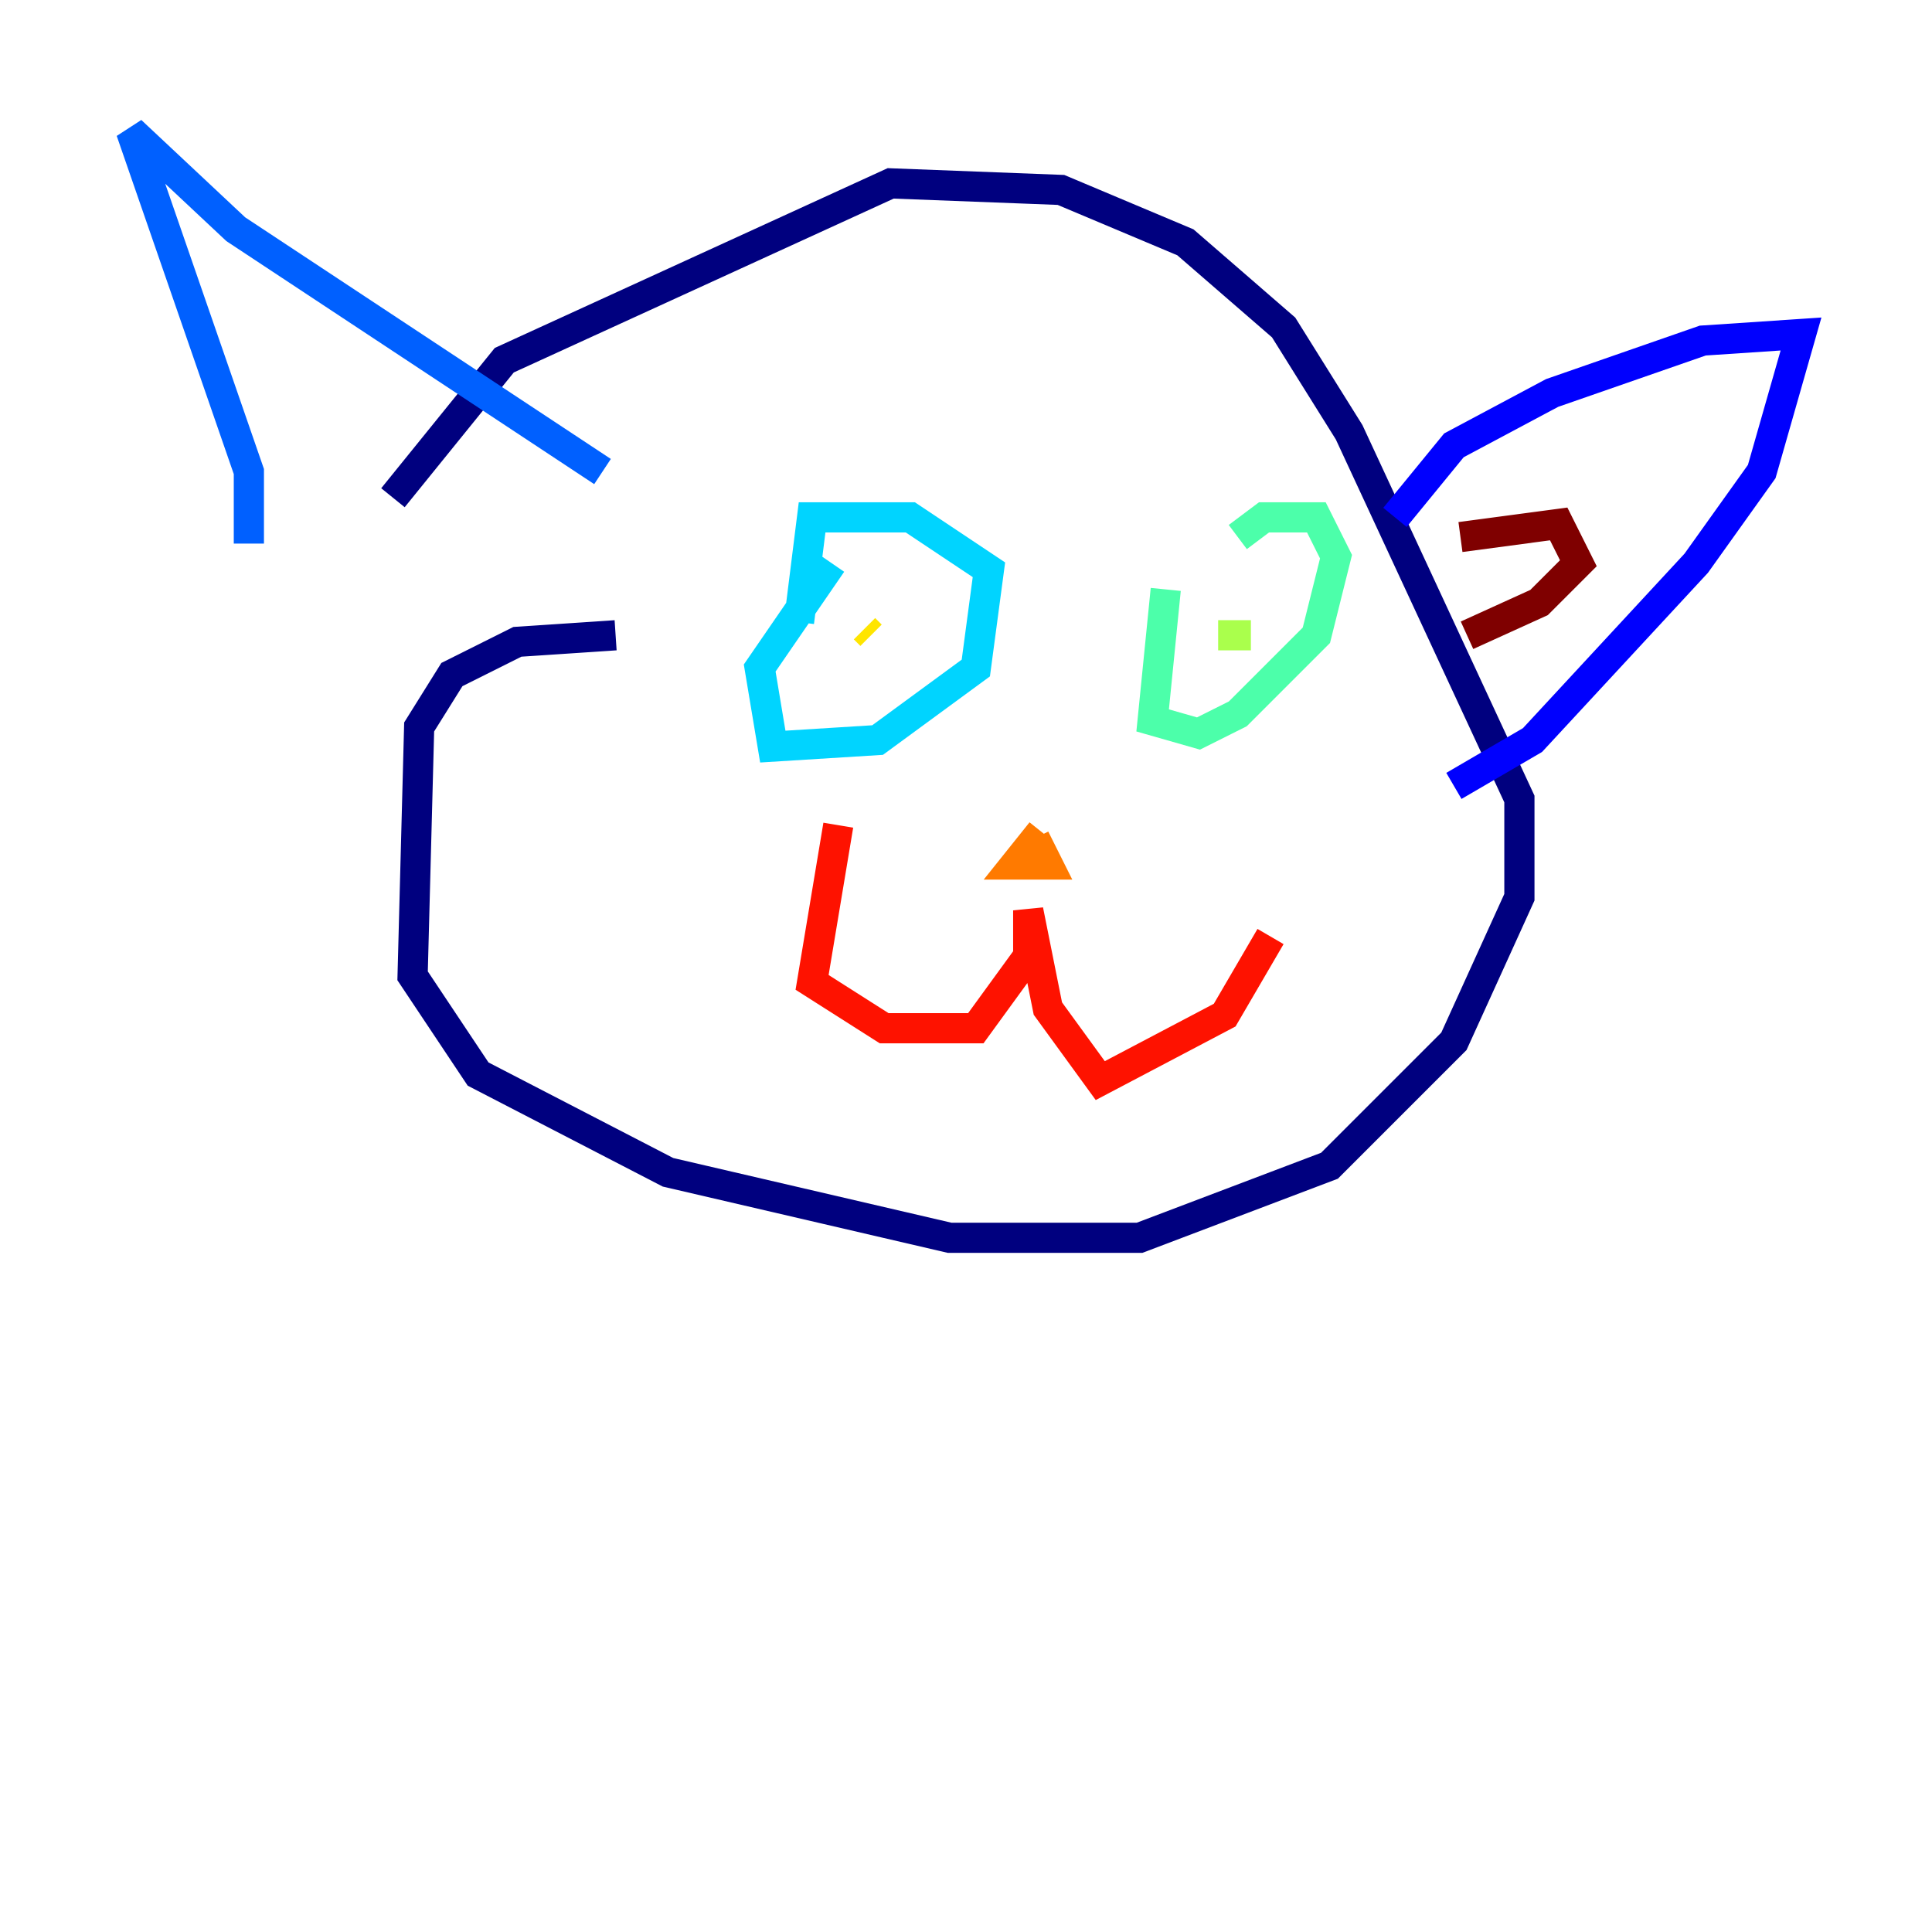 <?xml version="1.0" encoding="utf-8" ?>
<svg baseProfile="tiny" height="128" version="1.2" viewBox="0,0,128,128" width="128" xmlns="http://www.w3.org/2000/svg" xmlns:ev="http://www.w3.org/2001/xml-events" xmlns:xlink="http://www.w3.org/1999/xlink"><defs /><polyline fill="none" points="40.786,42.088 34.278,42.522 29.939,44.691 27.77,48.163 27.336,64.651 31.675,71.159 44.258,77.668 62.915,82.007 75.498,82.007 88.081,77.234 96.325,68.99 100.664,59.444 100.664,52.936 89.383,28.637 85.044,21.695 78.536,16.054 70.291,12.583 59.01,12.149 33.41,23.864 26.034,32.976" stroke="#00007f" stroke-width="2" /><polyline fill="none" points="92.42,34.278 96.325,29.505 102.834,26.034 112.814,22.563 119.322,22.129 116.719,31.241 112.38,37.315 101.532,49.031 96.325,52.068" stroke="#0000fe" stroke-width="2" /><polyline fill="none" points="16.488,36.014 16.488,31.241 8.678,8.678 15.62,15.186 39.919,31.241" stroke="#0060ff" stroke-width="2" /><polyline fill="none" points="55.105,37.315 50.332,44.258 51.2,49.464 58.142,49.031 64.651,44.258 65.519,37.749 60.312,34.278 53.803,34.278 52.936,41.22" stroke="#00d4ff" stroke-width="2" /><polyline fill="none" points="77.234,39.051 76.366,47.729 79.403,48.597 82.007,47.295 87.214,42.088 88.515,36.881 87.214,34.278 83.742,34.278 82.007,35.58" stroke="#4cffaa" stroke-width="2" /><polyline fill="none" points="82.875,42.088 80.705,42.088" stroke="#aaff4c" stroke-width="2" /><polyline fill="none" points="57.275,41.654 57.709,42.088" stroke="#ffe500" stroke-width="2" /><polyline fill="none" points="68.99,55.105 67.254,57.275 69.424,57.275 68.556,55.539" stroke="#ff7a00" stroke-width="2" /><polyline fill="none" points="55.539,54.671 53.803,65.085 58.576,68.122 64.651,68.122 68.122,63.349 68.122,60.312 69.424,66.82 72.895,71.593 81.139,67.254 84.176,62.047" stroke="#fe1200" stroke-width="2" /><polyline fill="none" points="96.759,35.58 103.268,34.712 104.57,37.315 101.966,39.919 97.193,42.088" stroke="#7f0000" stroke-width="2" /></svg>